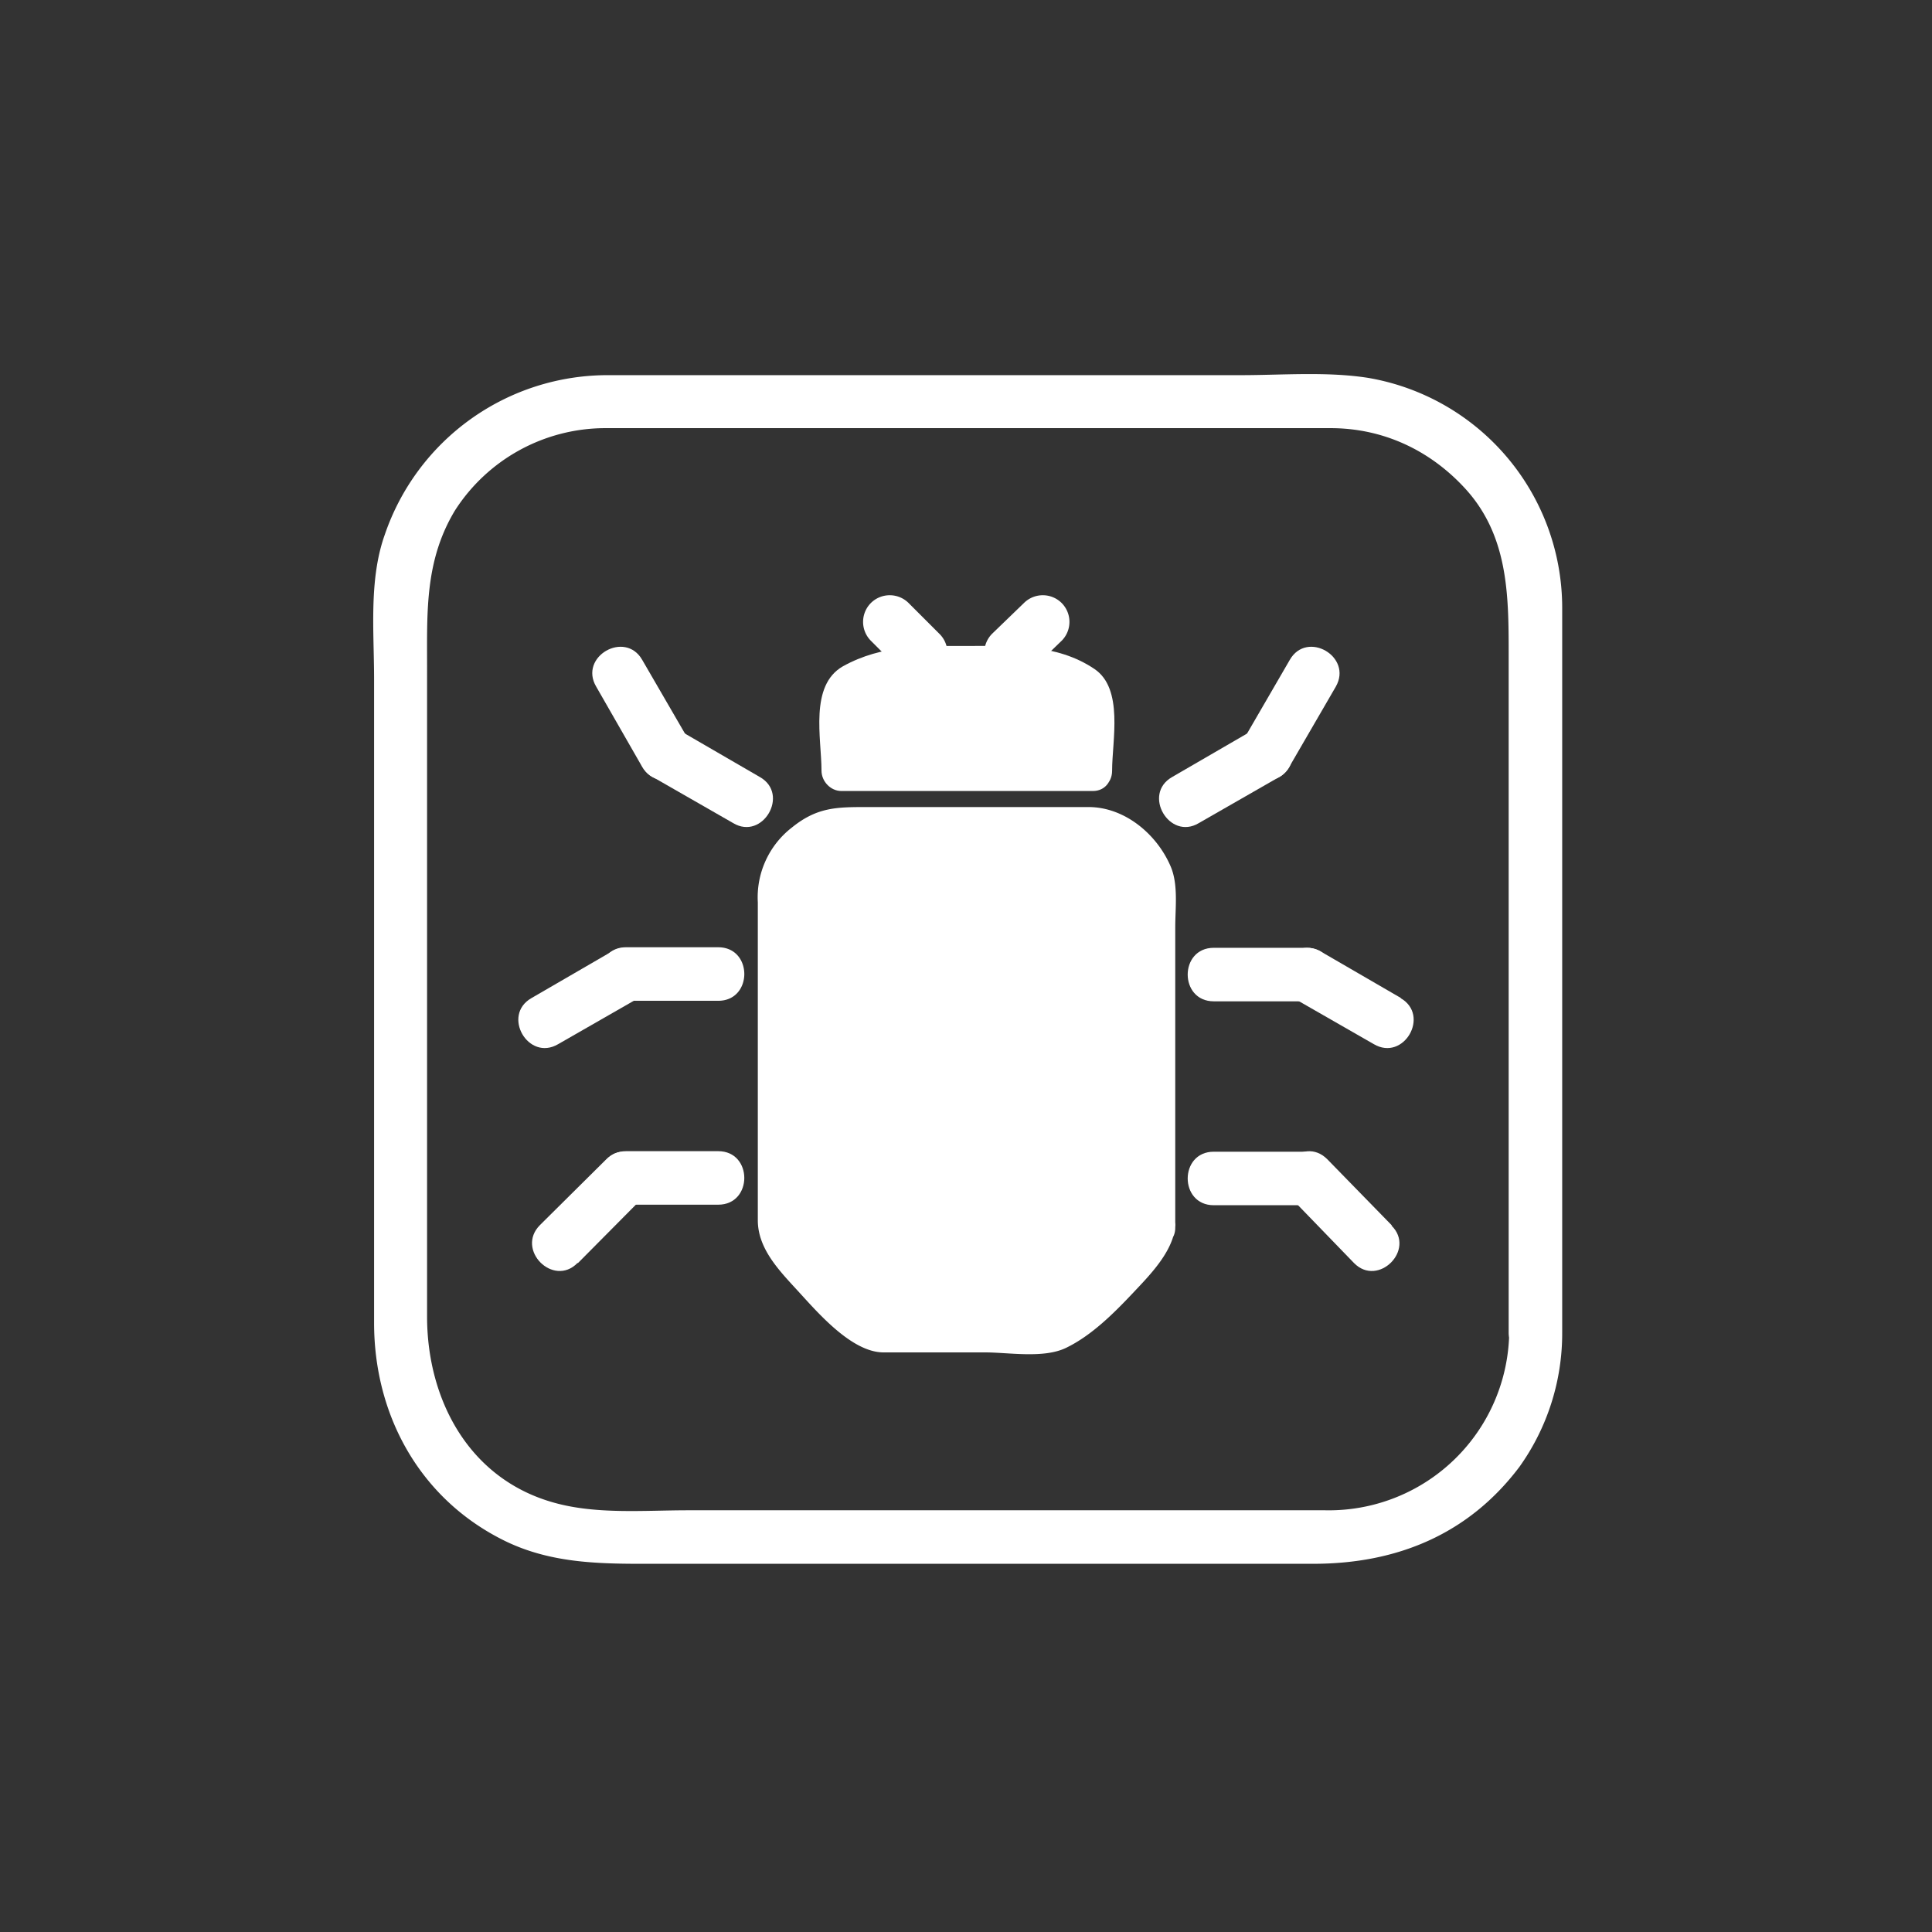 <svg xmlns="http://www.w3.org/2000/svg" width="361" height="361"><rect width="100%" height="100%" fill="#333333" stroke="none"/><path d="M282 249a33.7 33.7 0 0 1-34.4 33.2h-119c-8.2 0-17.1.8-25-1.4-16-4.4-23.8-19.3-23.8-34.8V124.5c0-10.3-.4-19.8 5.2-29.1A33.4 33.4 0 0 1 113 80h135.6c9.7 0 18.4 4 25 11.1 8.2 8.8 8.3 19.9 8.3 31V249c0 6.5 10 6.5 10 0V113.4a43.6 43.6 0 0 0-36.3-42.8c-7.7-1.2-16-.5-23.8-.5h-118a44 44 0 0 0-41.9 29.8c-3 8.4-2 18.1-2 27v120.3c0 17 8.3 32.4 23.6 40.3 9.6 5 19.7 4.7 30.1 4.7h121.8c15.6 0 29-5.5 38.5-18.1a42.9 42.9 0 0 0 8-25.1c.1-6.5-9.9-6.4-10 0z" fill="#fff"/><path d="M216 229.4c0 3.9-15.9 19.6-19.8 19.6h-31.1c-4 0-19.7-15.7-19.7-19.6v-64c0-4 7-10.9 10.8-10.9h48.9c3.9 0 10.8 7 10.8 10.9v64z" fill="#fff"/><path d="M212.2 229.4c-.2 1.6-4.3 5.5-5.8 7-2.9 3.1-6 6.2-9.7 8.5-2.7 1.7-10.8.4-14.5.4H165c-1.5 0-5.7-4.4-7-5.7-3.2-3-6.3-6.1-8.5-9.7-1.1-1.8-.4-6.5-.4-9v-45.5c0-3-1-8 .2-10.8 2.6-5.8 6.8-6.3 12-6.3H205c2.3 0 7 4.9 7 7.2v63.9c0 4.8 7.6 4.8 7.6 0v-56.2c0-3.6.6-8-.9-11.4-2.6-6-8.6-11-15.3-11H162c-5.6 0-9.3 0-14 3.8a16.5 16.5 0 0 0-6.4 14V228c0 5.2 3.8 9.2 7.2 12.9 3.7 4 10.2 11.8 16.3 11.8h19c4.4 0 11 1.2 15.2-.9 4.7-2.3 8.8-6.4 12.3-10.1 3.2-3.4 7.4-7.6 8-12.4.5-4.8-7-4.8-7.5 0zM116.9 187h17.3c6.5 0 6.5-10 0-10H117c-6.5 0-6.5 10 0 10z" fill="#fff"/><path d="M104.3 195.1l15-8.6c5.6-3.3.6-12-5-8.7l-15 8.7c-5.6 3.2-.6 11.9 5 8.6zm12.6 30h17.3c6.5 0 6.5-10 0-10H117c-6.5 0-6.5 10 0 10z" fill="#fff"/><path d="M108 236l12.2-12.3c4.5-4.5-2.5-11.6-7-7l-12.3 12.2c-4.6 4.6 2.5 11.7 7 7.1zm14-90.8l15 8.6c5.5 3.3 10.6-5.4 5-8.6l-15-8.7c-5.6-3.2-10.7 5.4-5 8.7z" fill="#fff"/><path d="M111.4 128.3l8.6 15c3.3 5.6 12 .6 8.7-5l-8.7-15c-3.2-5.6-11.9-.6-8.6 5z" fill="#fff"/><g fill="#fff"><path d="M244.1 177.1h-17.3c-6.5 0-6.5 10 0 10h17.4c6.4 0 6.4-10 0-10z"/><path d="M261.8 186.5l-15-8.7c-5.7-3.2-10.7 5.4-5.1 8.7l15 8.6c5.6 3.3 10.6-5.4 5-8.6z"/></g><g fill="#fff"><path d="M244.1 215.2h-17.3c-6.5 0-6.5 10 0 10h17.4c6.4 0 6.4-10 0-10z"/><path d="M260.1 229L248 216.6c-4.6-4.6-11.6 2.5-7 7l12 12.4c4.5 4.6 11.6-2.5 7-7z"/></g><g fill="#fff"><path d="M234 136.5l-15 8.7c-5.6 3.2-.5 11.9 5 8.6l15-8.6c5.7-3.3.6-12-5-8.7z"/><path d="M241 123.3l-8.7 15c-3.2 5.6 5.4 10.6 8.6 5l8.7-15c3.2-5.6-5.4-10.6-8.6-5z"/></g><path d="M204.1 144h-46.9v-13.5c0-3.4 10.2-6 13.5-6h19.9c3.3 0 13.5 2.6 13.5 6V144z" fill="#fff"/><path d="M204.1 140.3h-46.9l3.8 3.7v-13.4c0 1.3 0 .6 1.2-.1 5.5-3.1 12.4-2.3 18.5-2.3s11.5-.3 17.4 1.8c.9.3 1.8.8 2.5 1.4-.5-.4-.3-1.4-.3-.2V144c0 4.9 7.5 4.9 7.5 0 0-5.6 2.2-15.3-3.3-19-7.1-4.8-15.7-4.3-23.8-4.3-8.2 0-15.8-.3-23.2 3.8-6.3 3.6-4 13.5-4 19.5 0 2 1.7 3.8 3.7 3.8h47c4.7 0 4.7-7.5 0-7.5zm-37.9-24l5.9 5.7" fill="#fff"/><path d="M162.7 119.7l5.8 5.8a5 5 0 0 0 7.1 0 5 5 0 0 0 0-7l-5.8-5.8a5 5 0 0 0-7.1 0 5 5 0 0 0 0 7zm32.1-3.5L189 122m2.3-9.3l-5.9 5.7a5 5 0 0 0 0 7.1 5 5 0 0 0 7 0l6-5.8a5 5 0 0 0 0-7 5 5 0 0 0-7.1 0z" fill="#fff"/></svg>